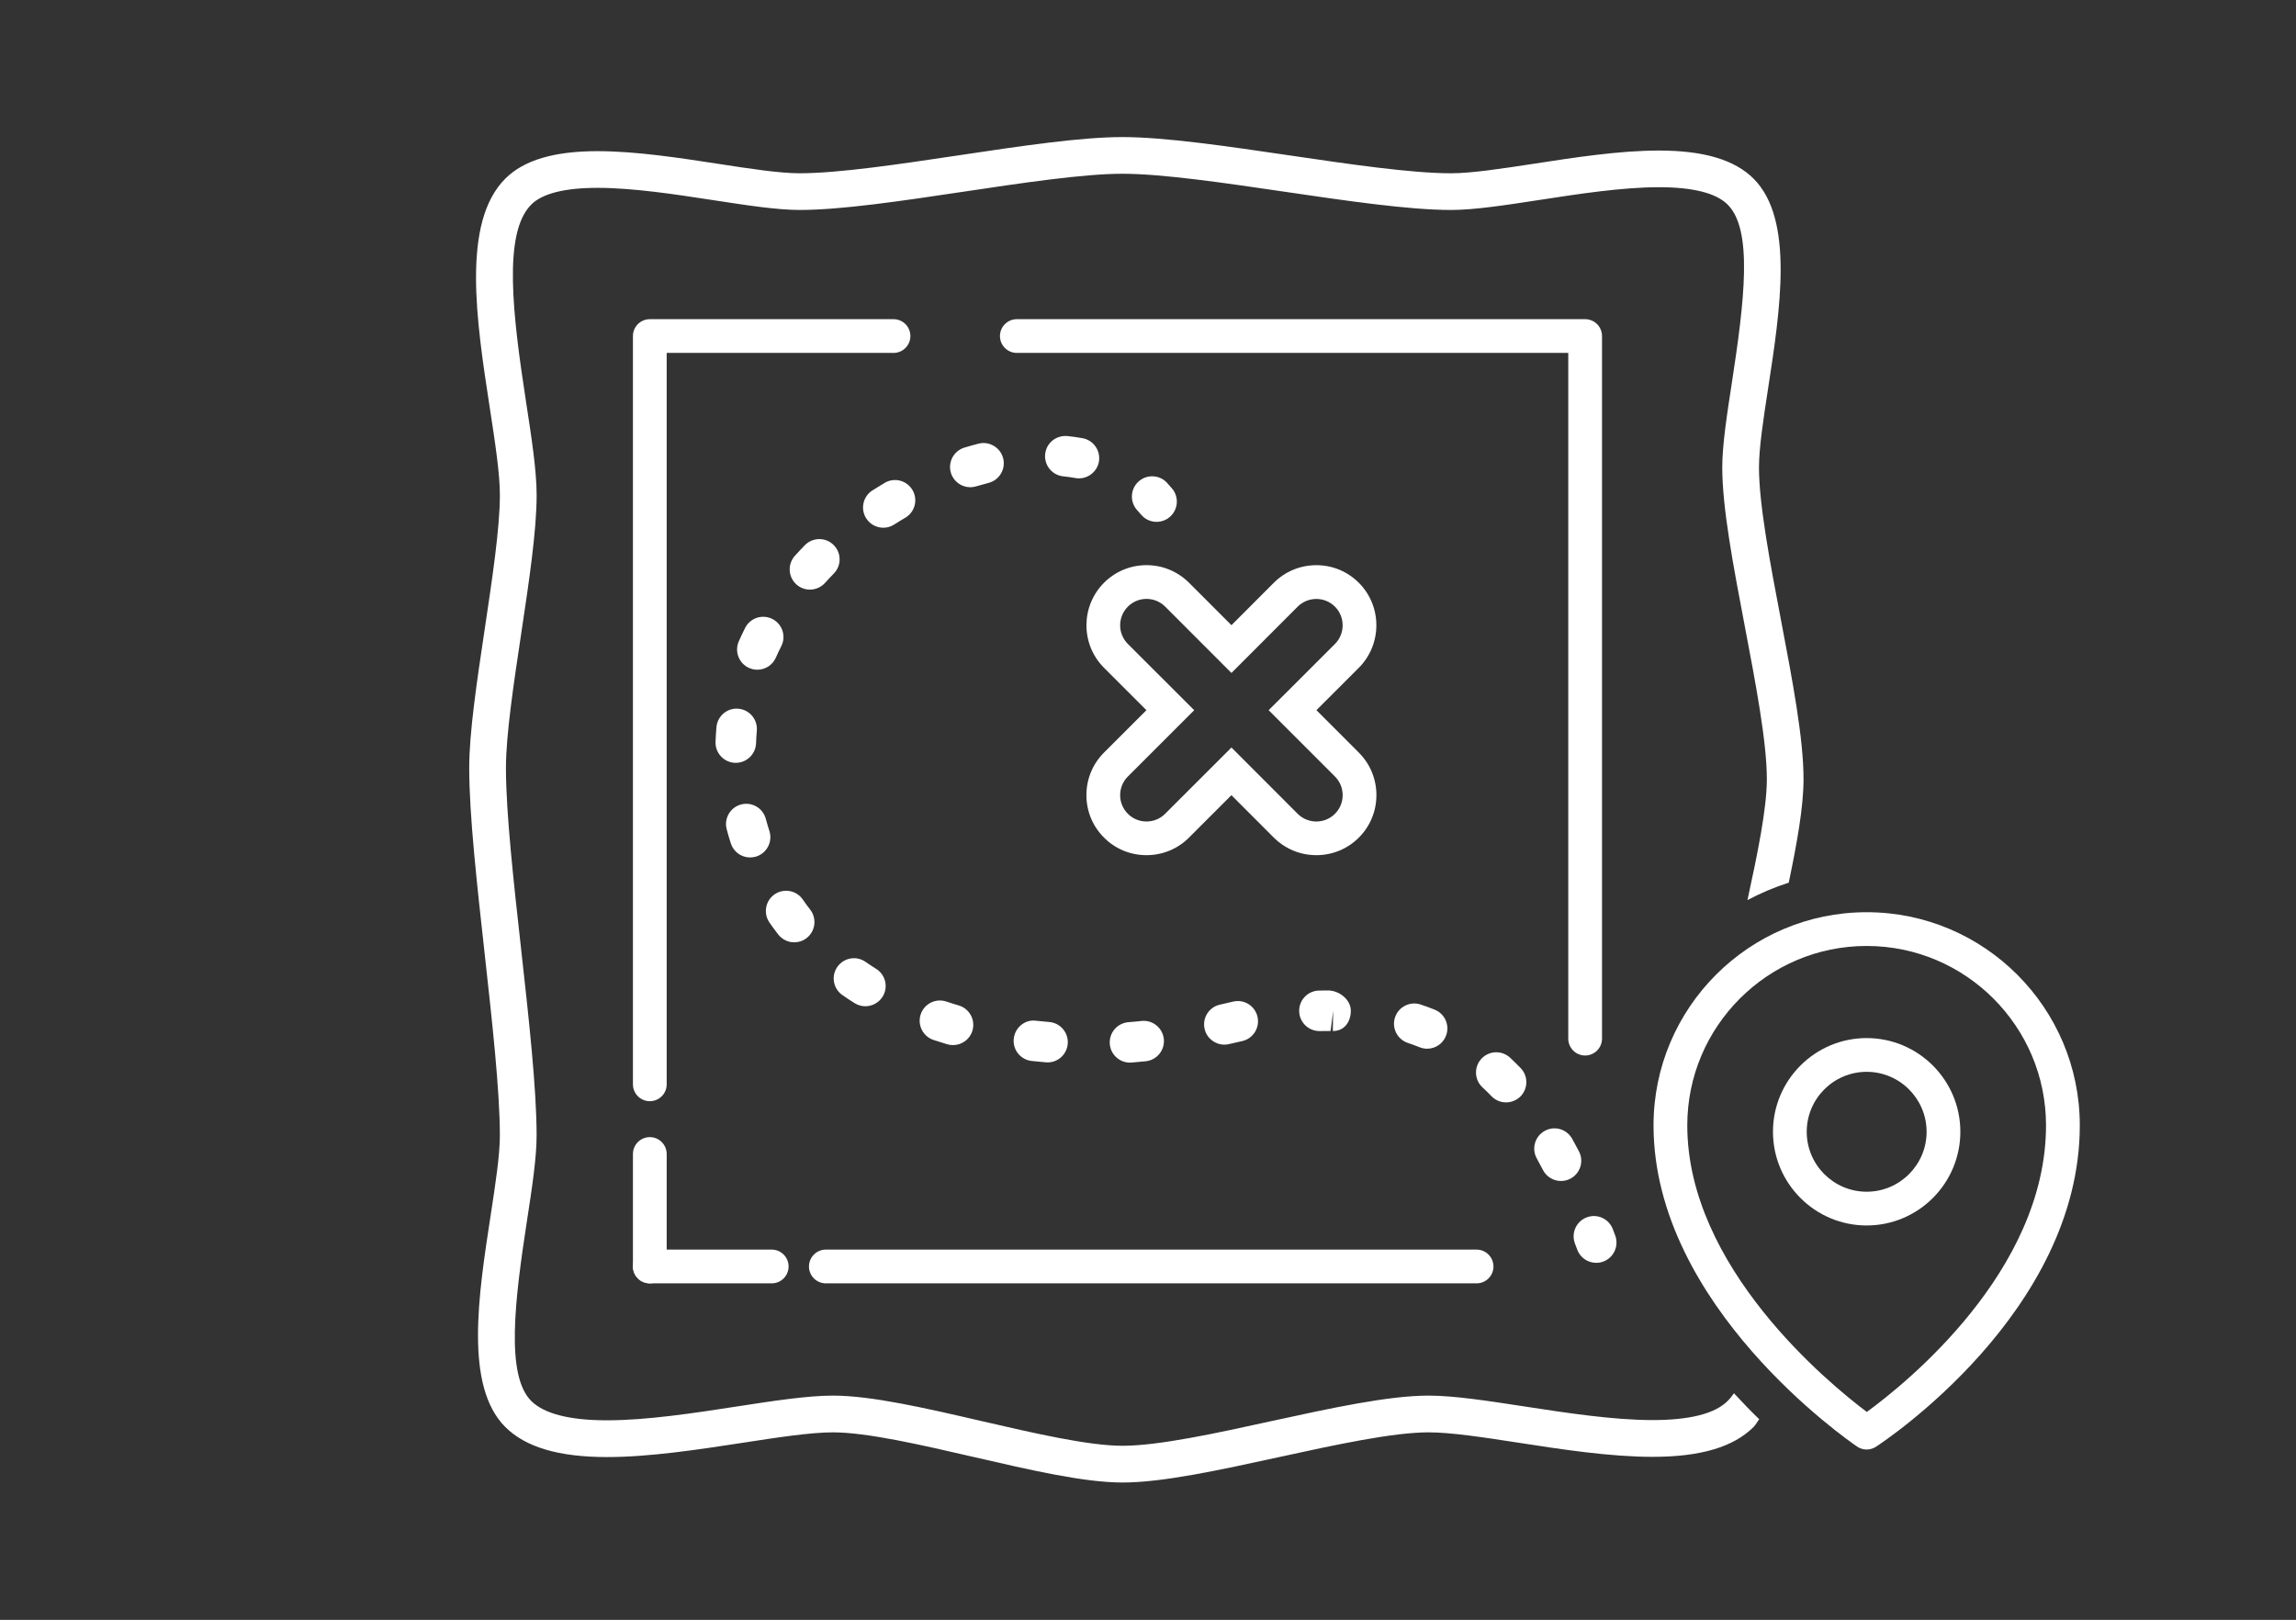 <?xml version="1.0" encoding="utf-8"?>
<!-- Generator: Adobe Illustrator 16.0.0, SVG Export Plug-In . SVG Version: 6.00 Build 0)  -->
<!DOCTYPE svg PUBLIC "-//W3C//DTD SVG 1.1//EN" "http://www.w3.org/Graphics/SVG/1.1/DTD/svg11.dtd">
<svg version="1.1" id="Layer_1" xmlns="http://www.w3.org/2000/svg" xmlns:xlink="http://www.w3.org/1999/xlink" x="0px" y="0px"
	 width="85.04px" height="60px" viewBox="0 0 85.04 60" enable-background="new 0 0 85.04 60" xml:space="preserve">
<rect x="0" y="0" width="85.04" height="60" fill="#333333" stroke="none"/>
<g>
	<g>
		<g>
			<path fill="#FFFFFF" d="M54.69,47.535H30.588c-0.345,0-0.625-0.28-0.625-0.625s0.28-0.625,0.625-0.625H54.69
				c0.345,0,0.625,0.28,0.625,0.625S55.035,47.535,54.69,47.535z"/>
		</g>
		<g>
			<path fill="#FFFFFF" d="M58.711,39.096c-0.345,0-0.625-0.28-0.625-0.625V13.072H37.662c-0.345,0-0.625-0.28-0.625-0.625
				s0.28-0.625,0.625-0.625h21.049c0.345,0,0.625,0.28,0.625,0.625v26.023C59.336,38.815,59.056,39.096,58.711,39.096z"/>
		</g>
		<g>
			<path fill="#FFFFFF" d="M24.068,40.788c-0.345,0-0.625-0.28-0.625-0.625V12.447c0-0.345,0.28-0.625,0.625-0.625h9.026
				c0.345,0,0.625,0.28,0.625,0.625s-0.28,0.625-0.625,0.625h-8.401v27.091C24.693,40.508,24.413,40.788,24.068,40.788z"/>
		</g>
	</g>
	<g>
		<path fill="#FFFFFF" d="M24.068,47.535c-0.345,0-0.625-0.28-0.625-0.625v-4.166c0-0.345,0.28-0.625,0.625-0.625
			s0.625,0.28,0.625,0.625v4.166C24.693,47.255,24.413,47.535,24.068,47.535z"/>
	</g>
	<g>
		<path fill="#FFFFFF" d="M28.583,47.535h-4.515c-0.345,0-0.625-0.28-0.625-0.625s0.28-0.625,0.625-0.625h4.515
			c0.345,0,0.625,0.28,0.625,0.625S28.928,47.535,28.583,47.535z"/>
	</g>
</g>
<g>
	<g>
		<path fill="#FFFFFF" d="M59.121,46.775c-0.306,0-0.593-0.188-0.704-0.491l-0.084-0.225c-0.147-0.388,0.048-0.82,0.435-0.968
			s0.819,0.048,0.968,0.435l0.09,0.24c0.143,0.39-0.057,0.82-0.445,0.963C59.294,46.761,59.207,46.775,59.121,46.775z"/>
	</g>
	<g>
		<path fill="#FFFFFF" d="M57.817,43.743c-0.271,0-0.533-0.147-0.667-0.404c-0.074-0.145-0.152-0.288-0.231-0.432
			c-0.2-0.362-0.069-0.818,0.294-1.019c0.361-0.202,0.819-0.069,1.019,0.294c0.085,0.153,0.169,0.309,0.251,0.465
			c0.19,0.367,0.047,0.82-0.32,1.012C58.052,43.716,57.934,43.743,57.817,43.743z M55.782,40.832c-0.197,0-0.394-0.077-0.541-0.23
			c-0.106-0.111-0.217-0.22-0.331-0.324c-0.304-0.281-0.323-0.756-0.043-1.061c0.283-0.304,0.756-0.323,1.061-0.043
			c0.136,0.126,0.268,0.256,0.396,0.389c0.287,0.299,0.277,0.773-0.021,1.061C56.156,40.763,55.969,40.832,55.782,40.832z
			 M41.852,39.359c-0.388,0-0.716-0.298-0.747-0.691c-0.032-0.413,0.276-0.773,0.689-0.807c0.167-0.013,0.329-0.027,0.487-0.045
			c0.41-0.045,0.781,0.256,0.825,0.667s-0.255,0.781-0.667,0.825c-0.172,0.018-0.348,0.034-0.528,0.049
			C41.892,39.358,41.871,39.359,41.852,39.359z M38.801,39.351c-0.021,0-0.041-0.001-0.062-0.003
			c-0.175-0.014-0.351-0.03-0.527-0.05c-0.412-0.045-0.71-0.415-0.664-0.826c0.044-0.413,0.42-0.724,0.826-0.664
			c0.163,0.018,0.325,0.032,0.486,0.046c0.413,0.033,0.721,0.396,0.687,0.808C39.516,39.054,39.188,39.351,38.801,39.351z
			 M52.859,38.844c-0.094,0-0.188-0.018-0.28-0.055c-0.142-0.057-0.287-0.11-0.436-0.16c-0.393-0.132-0.604-0.557-0.473-0.949
			s0.559-0.604,0.949-0.473c0.178,0.06,0.351,0.123,0.52,0.191c0.384,0.154,0.57,0.591,0.415,0.976
			C53.438,38.666,53.156,38.844,52.859,38.844z M35.299,38.71c-0.07,0-0.142-0.01-0.212-0.03c-0.171-0.051-0.341-0.104-0.511-0.16
			c-0.393-0.132-0.605-0.556-0.475-0.949c0.132-0.393,0.552-0.604,0.949-0.475c0.152,0.052,0.307,0.1,0.46,0.145
			c0.397,0.117,0.625,0.535,0.508,0.932C35.922,38.499,35.623,38.71,35.299,38.71z M45.347,38.693c-0.337,0-0.644-0.229-0.728-0.572
			c-0.099-0.402,0.148-0.808,0.551-0.906c0.175-0.043,0.346-0.082,0.516-0.119c0.409-0.089,0.805,0.17,0.892,0.575
			s-0.171,0.804-0.575,0.892c-0.156,0.033-0.315,0.07-0.477,0.109C45.466,38.687,45.406,38.693,45.347,38.693z M48.869,38.19
			c-0.405,0-0.739-0.323-0.75-0.73c-0.011-0.414,0.316-0.759,0.73-0.77l0.351-0.004c0.414,0.007,0.84,0.35,0.832,0.764
			c-0.006,0.409-0.248,0.738-0.654,0.738c-0.004,0-0.008,0-0.013,0l0.013-0.75l-0.095,0.749l-0.395,0.003
			C48.882,38.19,48.875,38.19,48.869,38.19z M32.051,37.271c-0.136,0-0.273-0.037-0.396-0.114c-0.153-0.096-0.305-0.195-0.452-0.298
			c-0.341-0.235-0.427-0.702-0.191-1.043s0.701-0.428,1.043-0.191c0.13,0.089,0.262,0.177,0.396,0.261
			c0.352,0.22,0.458,0.683,0.238,1.033C32.545,37.146,32.301,37.271,32.051,37.271z M29.418,34.903c-0.224,0-0.444-0.1-0.593-0.289
			c-0.112-0.145-0.222-0.293-0.327-0.446c-0.234-0.341-0.148-0.809,0.193-1.043c0.343-0.233,0.81-0.148,1.043,0.193
			c0.088,0.128,0.18,0.253,0.274,0.374c0.254,0.326,0.196,0.798-0.131,1.053C29.741,34.852,29.579,34.903,29.418,34.903z
			 M27.783,31.76c-0.318,0-0.613-0.203-0.715-0.522c-0.054-0.17-0.104-0.343-0.152-0.519c-0.108-0.399,0.128-0.812,0.527-0.92
			c0.401-0.11,0.812,0.128,0.92,0.527c0.042,0.155,0.087,0.307,0.135,0.457c0.125,0.395-0.093,0.816-0.487,0.942
			C27.935,31.748,27.858,31.76,27.783,31.76z M27.252,28.255c-0.008,0-0.017,0-0.025,0c-0.414-0.014-0.738-0.361-0.725-0.775
			c0.007-0.184,0.019-0.366,0.034-0.547c0.036-0.413,0.405-0.722,0.813-0.682c0.412,0.036,0.718,0.4,0.682,0.813
			c-0.014,0.154-0.023,0.311-0.028,0.468C27.987,27.936,27.654,28.255,27.252,28.255z M28.051,24.806
			c-0.102,0-0.204-0.021-0.302-0.063c-0.38-0.167-0.552-0.61-0.385-0.989c0.074-0.168,0.152-0.333,0.235-0.498
			c0.188-0.369,0.638-0.517,1.009-0.329c0.369,0.188,0.517,0.639,0.329,1.008c-0.071,0.139-0.138,0.28-0.2,0.423
			C28.613,24.639,28.339,24.806,28.051,24.806z M29.999,21.839c-0.179,0-0.358-0.063-0.502-0.192
			c-0.308-0.277-0.333-0.751-0.056-1.059c0.12-0.134,0.243-0.265,0.369-0.394c0.29-0.295,0.765-0.302,1.061-0.013
			c0.297,0.289,0.303,0.764,0.014,1.061c-0.112,0.115-0.222,0.231-0.328,0.349C30.408,21.755,30.204,21.839,29.999,21.839z
			 M32.717,19.547c-0.248,0-0.489-0.122-0.633-0.346c-0.224-0.349-0.121-0.813,0.228-1.036c0.152-0.097,0.305-0.191,0.459-0.282
			c0.356-0.209,0.816-0.09,1.026,0.268c0.21,0.357,0.09,0.817-0.267,1.026c-0.139,0.081-0.275,0.165-0.41,0.251
			C32.995,19.509,32.854,19.547,32.717,19.547z M35.938,18.047c-0.322,0-0.619-0.208-0.718-0.532c-0.12-0.396,0.104-0.815,0.5-0.936
			c0.175-0.053,0.35-0.102,0.524-0.146c0.395-0.102,0.809,0.14,0.911,0.542c0.103,0.401-0.141,0.81-0.542,0.912
			c-0.151,0.039-0.305,0.081-0.458,0.127C36.083,18.037,36.01,18.047,35.938,18.047z M39.963,17.718
			c-0.045,0-0.09-0.004-0.136-0.012c-0.146-0.027-0.296-0.048-0.447-0.063c-0.412-0.042-0.711-0.411-0.669-0.823
			c0.043-0.412,0.403-0.703,0.823-0.669c0.19,0.02,0.377,0.046,0.563,0.08c0.407,0.074,0.678,0.465,0.604,0.873
			C40.634,17.464,40.318,17.718,39.963,17.718z"/>
	</g>
	<g>
		<path fill="#FFFFFF" d="M42.838,19.329c-0.216,0-0.431-0.093-0.579-0.273c-0.042-0.052-0.087-0.103-0.133-0.152
			c-0.283-0.302-0.267-0.777,0.035-1.06s0.778-0.268,1.061,0.036c0.067,0.072,0.132,0.146,0.195,0.222
			c0.263,0.319,0.218,0.792-0.102,1.056C43.175,19.273,43.006,19.329,42.838,19.329z"/>
	</g>
</g>
<g>
	<path fill="#FFFFFF" d="M42.465,22.183c0.249,0,0.499,0.095,0.69,0.285l2.456,2.458l2.452-2.455
		c0.192-0.191,0.442-0.286,0.692-0.286s0.499,0.095,0.69,0.286c0.379,0.38,0.379,1,0,1.381l-2.456,2.454l2.456,2.456
		c0.379,0.38,0.381,1,0,1.38c-0.19,0.191-0.439,0.286-0.69,0.286c-0.25,0-0.5-0.095-0.692-0.286l-2.452-2.455l-2.456,2.455
		c-0.19,0.191-0.44,0.286-0.691,0.286c-0.25,0-0.501-0.095-0.69-0.286c-0.382-0.38-0.38-1,0-1.38l2.457-2.456l-2.457-2.455
		c-0.382-0.383-0.38-1,0-1.381C41.965,22.278,42.215,22.183,42.465,22.183 M42.465,20.933c-0.595,0-1.154,0.232-1.575,0.653
		c-0.866,0.869-0.866,2.28-0.001,3.147l1.573,1.572l-1.572,1.571c-0.421,0.422-0.652,0.982-0.651,1.578
		c0,0.594,0.232,1.152,0.653,1.571c0.416,0.419,0.976,0.65,1.572,0.65c0.596,0,1.155-0.231,1.576-0.652l1.57-1.57l1.568,1.57
		c0.425,0.422,0.984,0.652,1.577,0.652c0.597,0,1.156-0.231,1.576-0.653c0.418-0.417,0.649-0.977,0.649-1.573
		c-0.001-0.594-0.231-1.152-0.65-1.572l-1.572-1.572l1.571-1.57c0.866-0.871,0.865-2.282,0.001-3.148
		c-0.422-0.422-0.98-0.653-1.575-0.653c-0.593,0-1.151,0.23-1.573,0.649l-1.571,1.574l-1.572-1.573
		C43.614,21.163,43.057,20.933,42.465,20.933L42.465,20.933z"/>
</g>
<g>
	<path fill="#FFFFFF" d="M69.138,53.69c-0.123,0-0.245-0.036-0.352-0.108c-0.308-0.209-7.542-5.2-7.542-11.899
		c0-4.354,3.541-7.895,7.894-7.895s7.894,3.541,7.894,7.895c0,6.91-7.244,11.706-7.553,11.906
		C69.375,53.656,69.256,53.69,69.138,53.69z M69.138,35.038c-3.663,0-6.644,2.98-6.644,6.645c0,5.258,5.24,9.555,6.649,10.615
		c1.412-1.029,6.638-5.202,6.638-10.615C75.781,38.019,72.801,35.038,69.138,35.038z"/>
</g>
<g>
	<path fill="#FFFFFF" d="M69.138,45.391c-1.913,0-3.47-1.557-3.47-3.471c0-1.913,1.557-3.47,3.47-3.47s3.47,1.557,3.47,3.47
		C72.607,43.834,71.051,45.391,69.138,45.391z M69.138,39.7c-1.224,0-2.22,0.996-2.22,2.22c0,1.225,0.996,2.221,2.22,2.221
		s2.22-0.996,2.22-2.221C71.357,40.696,70.361,39.7,69.138,39.7z"/>
</g>
<g>
	<path fill="#FFFFFF" d="M63.989,51.891c-0.47,0.471-1.405,0.708-2.78,0.708c-1.465,0-3.216-0.27-4.763-0.507
		c-1.354-0.209-2.606-0.399-3.527-0.399c-1.493,0-3.595,0.458-5.817,0.942c-2.056,0.451-4.182,0.916-5.527,0.916
		c-1.261,0-3.26-0.462-5.194-0.909c-2.121-0.491-4.109-0.949-5.532-0.949c-0.941,0-2.21,0.195-3.553,0.402
		c-1.563,0.241-3.332,0.513-4.811,0.513c-1.387,0-2.331-0.242-2.809-0.716c-0.948-0.949-0.616-3.698-0.158-6.675
		c0.184-1.194,0.357-2.321,0.357-3.157c0-1.734-0.289-4.341-0.569-6.861c-0.28-2.515-0.567-5.089-0.567-6.753
		c0-1.21,0.284-3.107,0.56-4.942c0.299-1.986,0.577-3.851,0.577-5.165c0-0.902-0.188-2.129-0.388-3.428
		c-0.503-3.263-0.866-6.278,0.188-7.333c0.411-0.411,1.239-0.62,2.459-0.62c1.307,0,2.875,0.24,4.257,0.452
		c1.254,0.193,2.385,0.367,3.22,0.367c1.544,0,3.743-0.328,6.072-0.676c2.189-0.327,4.443-0.665,5.891-0.665
		c1.474,0,3.768,0.338,5.987,0.663c2.264,0.333,4.605,0.678,6.182,0.678c0.863,0,2.035-0.18,3.275-0.371
		c1.437-0.221,3.062-0.472,4.424-0.472c1.263,0,2.12,0.217,2.547,0.644c0.938,0.938,0.624,3.545,0.155,6.603
		c-0.183,1.185-0.355,2.301-0.355,3.127c0,1.51,0.407,3.644,0.837,5.902c0.399,2.098,0.814,4.268,0.814,5.649
		c0,1.099-0.351,2.791-0.718,4.48c0.485-0.258,0.997-0.475,1.529-0.646c0.307-1.465,0.548-2.808,0.548-3.833
		c0-1.509-0.408-3.644-0.837-5.903c-0.4-2.098-0.813-4.267-0.813-5.648c0-0.72,0.163-1.787,0.337-2.917
		c0.453-2.941,0.967-6.272-0.537-7.774c-0.7-0.701-1.847-1.042-3.507-1.042c-1.462,0-3.143,0.259-4.625,0.488
		c-1.22,0.186-2.324,0.354-3.074,0.354c-1.474,0-3.767-0.336-5.985-0.663c-2.265-0.333-4.607-0.678-6.184-0.678
		c-1.543,0-3.744,0.328-6.072,0.677c-2.189,0.327-4.443,0.664-5.891,0.664c-0.735,0-1.821-0.167-2.973-0.344
		c-1.448-0.223-3.082-0.475-4.504-0.475c-1.616,0-2.736,0.333-3.42,1.019c-1.63,1.628-1.068,5.277-0.573,8.496
		c0.193,1.249,0.373,2.427,0.373,3.226c0,1.212-0.284,3.111-0.56,4.949c-0.296,1.979-0.576,3.844-0.576,5.158
		c0,1.736,0.291,4.346,0.571,6.868c0.278,2.512,0.564,5.085,0.564,6.747c0,0.729-0.165,1.806-0.34,2.947
		c-0.457,2.97-0.975,6.33,0.54,7.845c0.75,0.75,1.982,1.115,3.77,1.115c1.58,0,3.4-0.28,5.007-0.526
		c1.31-0.202,2.527-0.389,3.356-0.389c1.264,0,3.27,0.463,5.21,0.911c2.106,0.486,4.097,0.947,5.517,0.947
		c1.488,0,3.585-0.459,5.806-0.943c2.078-0.453,4.198-0.915,5.539-0.915c0.822,0,2.031,0.185,3.312,0.382
		c1.596,0.247,3.401,0.525,4.979,0.525c1.773,0,2.996-0.362,3.74-1.107c0.083-0.082,0.135-0.194,0.208-0.286
		c-0.303-0.292-0.617-0.619-0.935-0.962C64.151,51.709,64.075,51.806,63.989,51.891z"/>
</g>
</svg>
